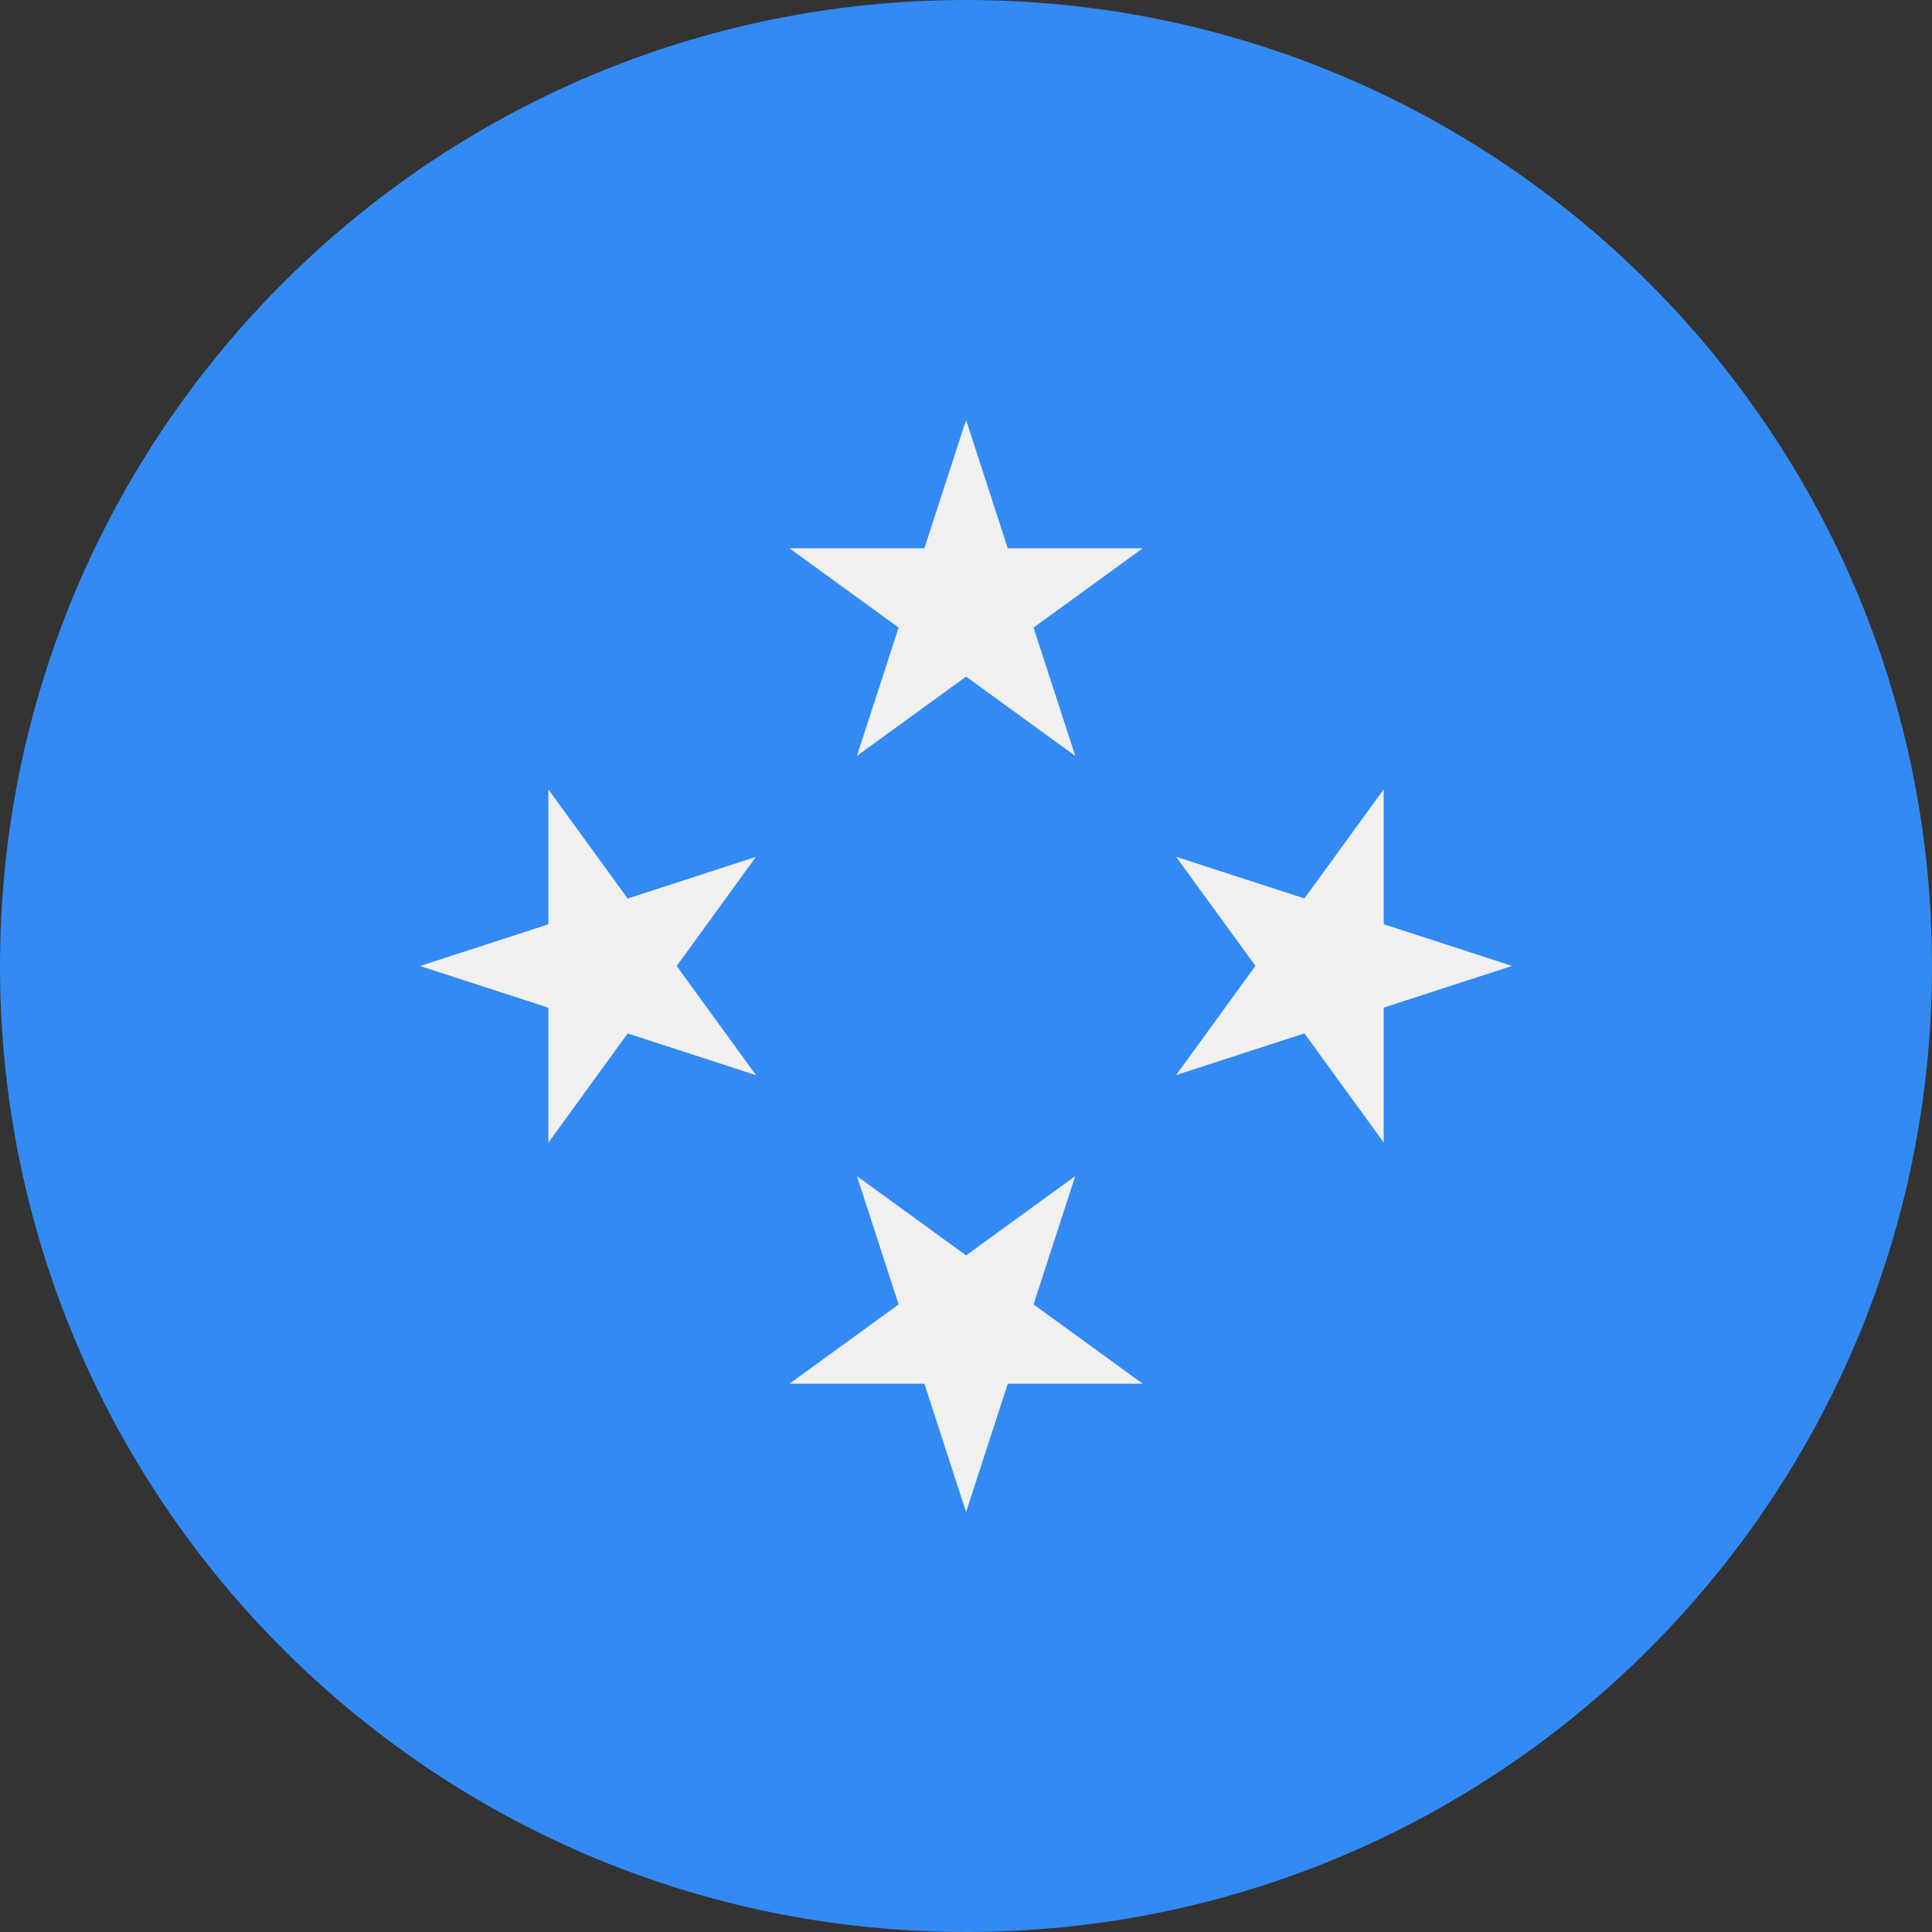 <svg fill="none" height="24" viewBox="0 0 24 24" width="24" xmlns="http://www.w3.org/2000/svg" xmlns:xlink="http://www.w3.org/1999/xlink"><rect x="0" y="0" width="24" height="24" fill="#333333" stroke="none"/><clipPath id="a"><path d="m0 0h24v24h-24z"/></clipPath><g clip-path="url(#a)"><path d="m12 24c6.627 0 12-5.373 12-12 0-6.627-5.373-12-12-12-6.627 0-12 5.373-12 12 0 6.627 5.373 12 12 12z" fill="#338af3"/><g fill="#f0f0f0"><path d="m12.001 5.217.518 1.594h1.676l-1.356.985.518 1.594-1.356-.985-1.356.985.518-1.594-1.356-.985h1.676z"/><path d="m5.218 12 1.594-.518v-1.676l.985 1.356 1.594-.518-.985 1.356.985 1.356-1.594-.518-.985 1.356v-1.676z"/><path d="m12.001 18.783-.518-1.594h-1.676l1.356-.985-.518-1.594 1.356.985 1.356-.985-.518 1.594 1.356.985h-1.676z"/><path d="m18.783 11.999-1.594.518v1.676l-.985-1.356-1.594.518.985-1.356-.985-1.356 1.594.518.985-1.356v1.676z"/></g></g></svg>